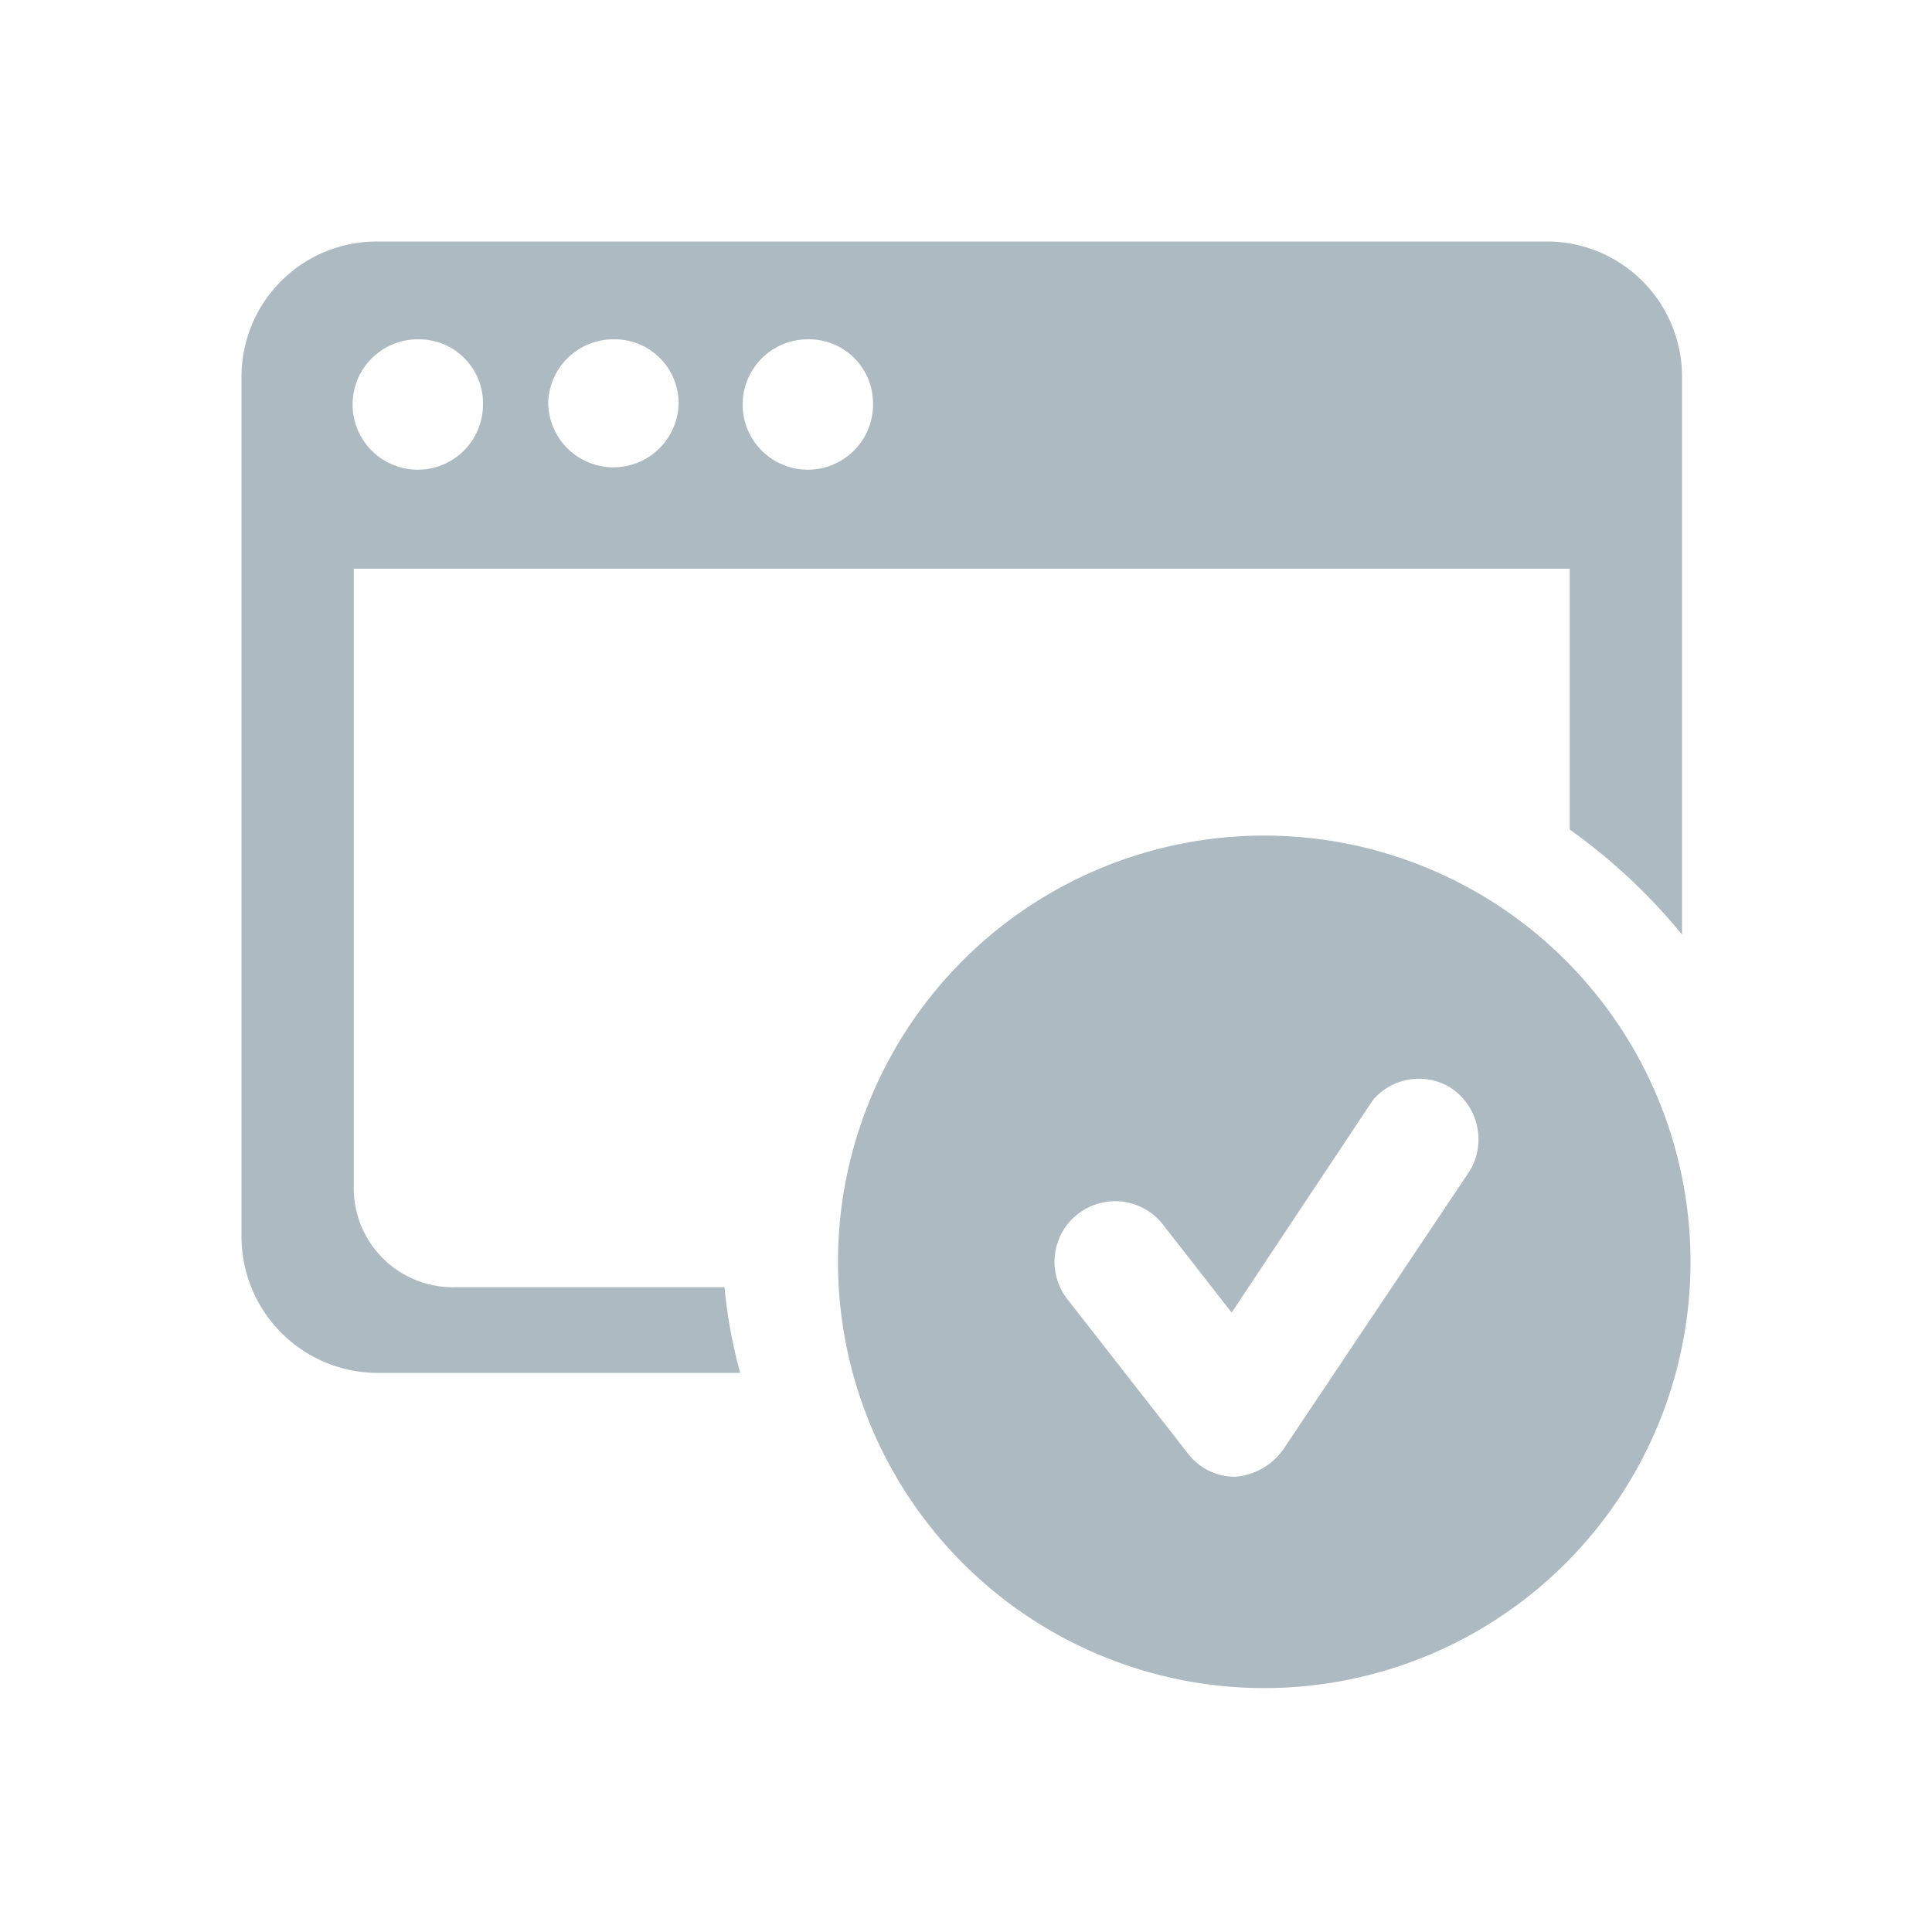 <svg id="Слой_1" data-name="Слой 1" xmlns="http://www.w3.org/2000/svg" viewBox="0 0 16 16"><defs><style>.cls-1{fill:#adbac1;}</style></defs><title>Application 2 16x16</title><path class="cls-1" d="M6,10.66H3.77a.82.82,0,0,1-.84-.84V4.71H13V6.87a4.8,4.8,0,0,1,.93.87V3.13A1.12,1.12,0,0,0,12.83,2H3.13A1.12,1.12,0,0,0,2,3.13v7.12a1.13,1.13,0,0,0,1.13,1.12h3A4.17,4.17,0,0,1,6,10.66ZM6.7,2.81a.53.53,0,0,1,.53.53.54.54,0,1,1-.53-.53Zm-1.62,0a.53.53,0,0,1,.54.53.54.54,0,0,1-.54.53.54.54,0,0,1-.54-.53A.54.54,0,0,1,5.08,2.81Zm-1.61,0A.53.53,0,0,1,4,3.34a.54.54,0,1,1-.53-.53Z"/><path class="cls-1" d="M10.47,6.92A3.53,3.53,0,1,0,14,10.45,3.53,3.53,0,0,0,10.47,6.92Zm1.7,2.78L10.63,12a.54.54,0,0,1-.4.23h0a.49.49,0,0,1-.39-.19l-1-1.28a.5.5,0,0,1,.79-.62l.57.73,1.17-1.76A.5.5,0,0,1,12,9,.51.51,0,0,1,12.17,9.7Z"/></svg>